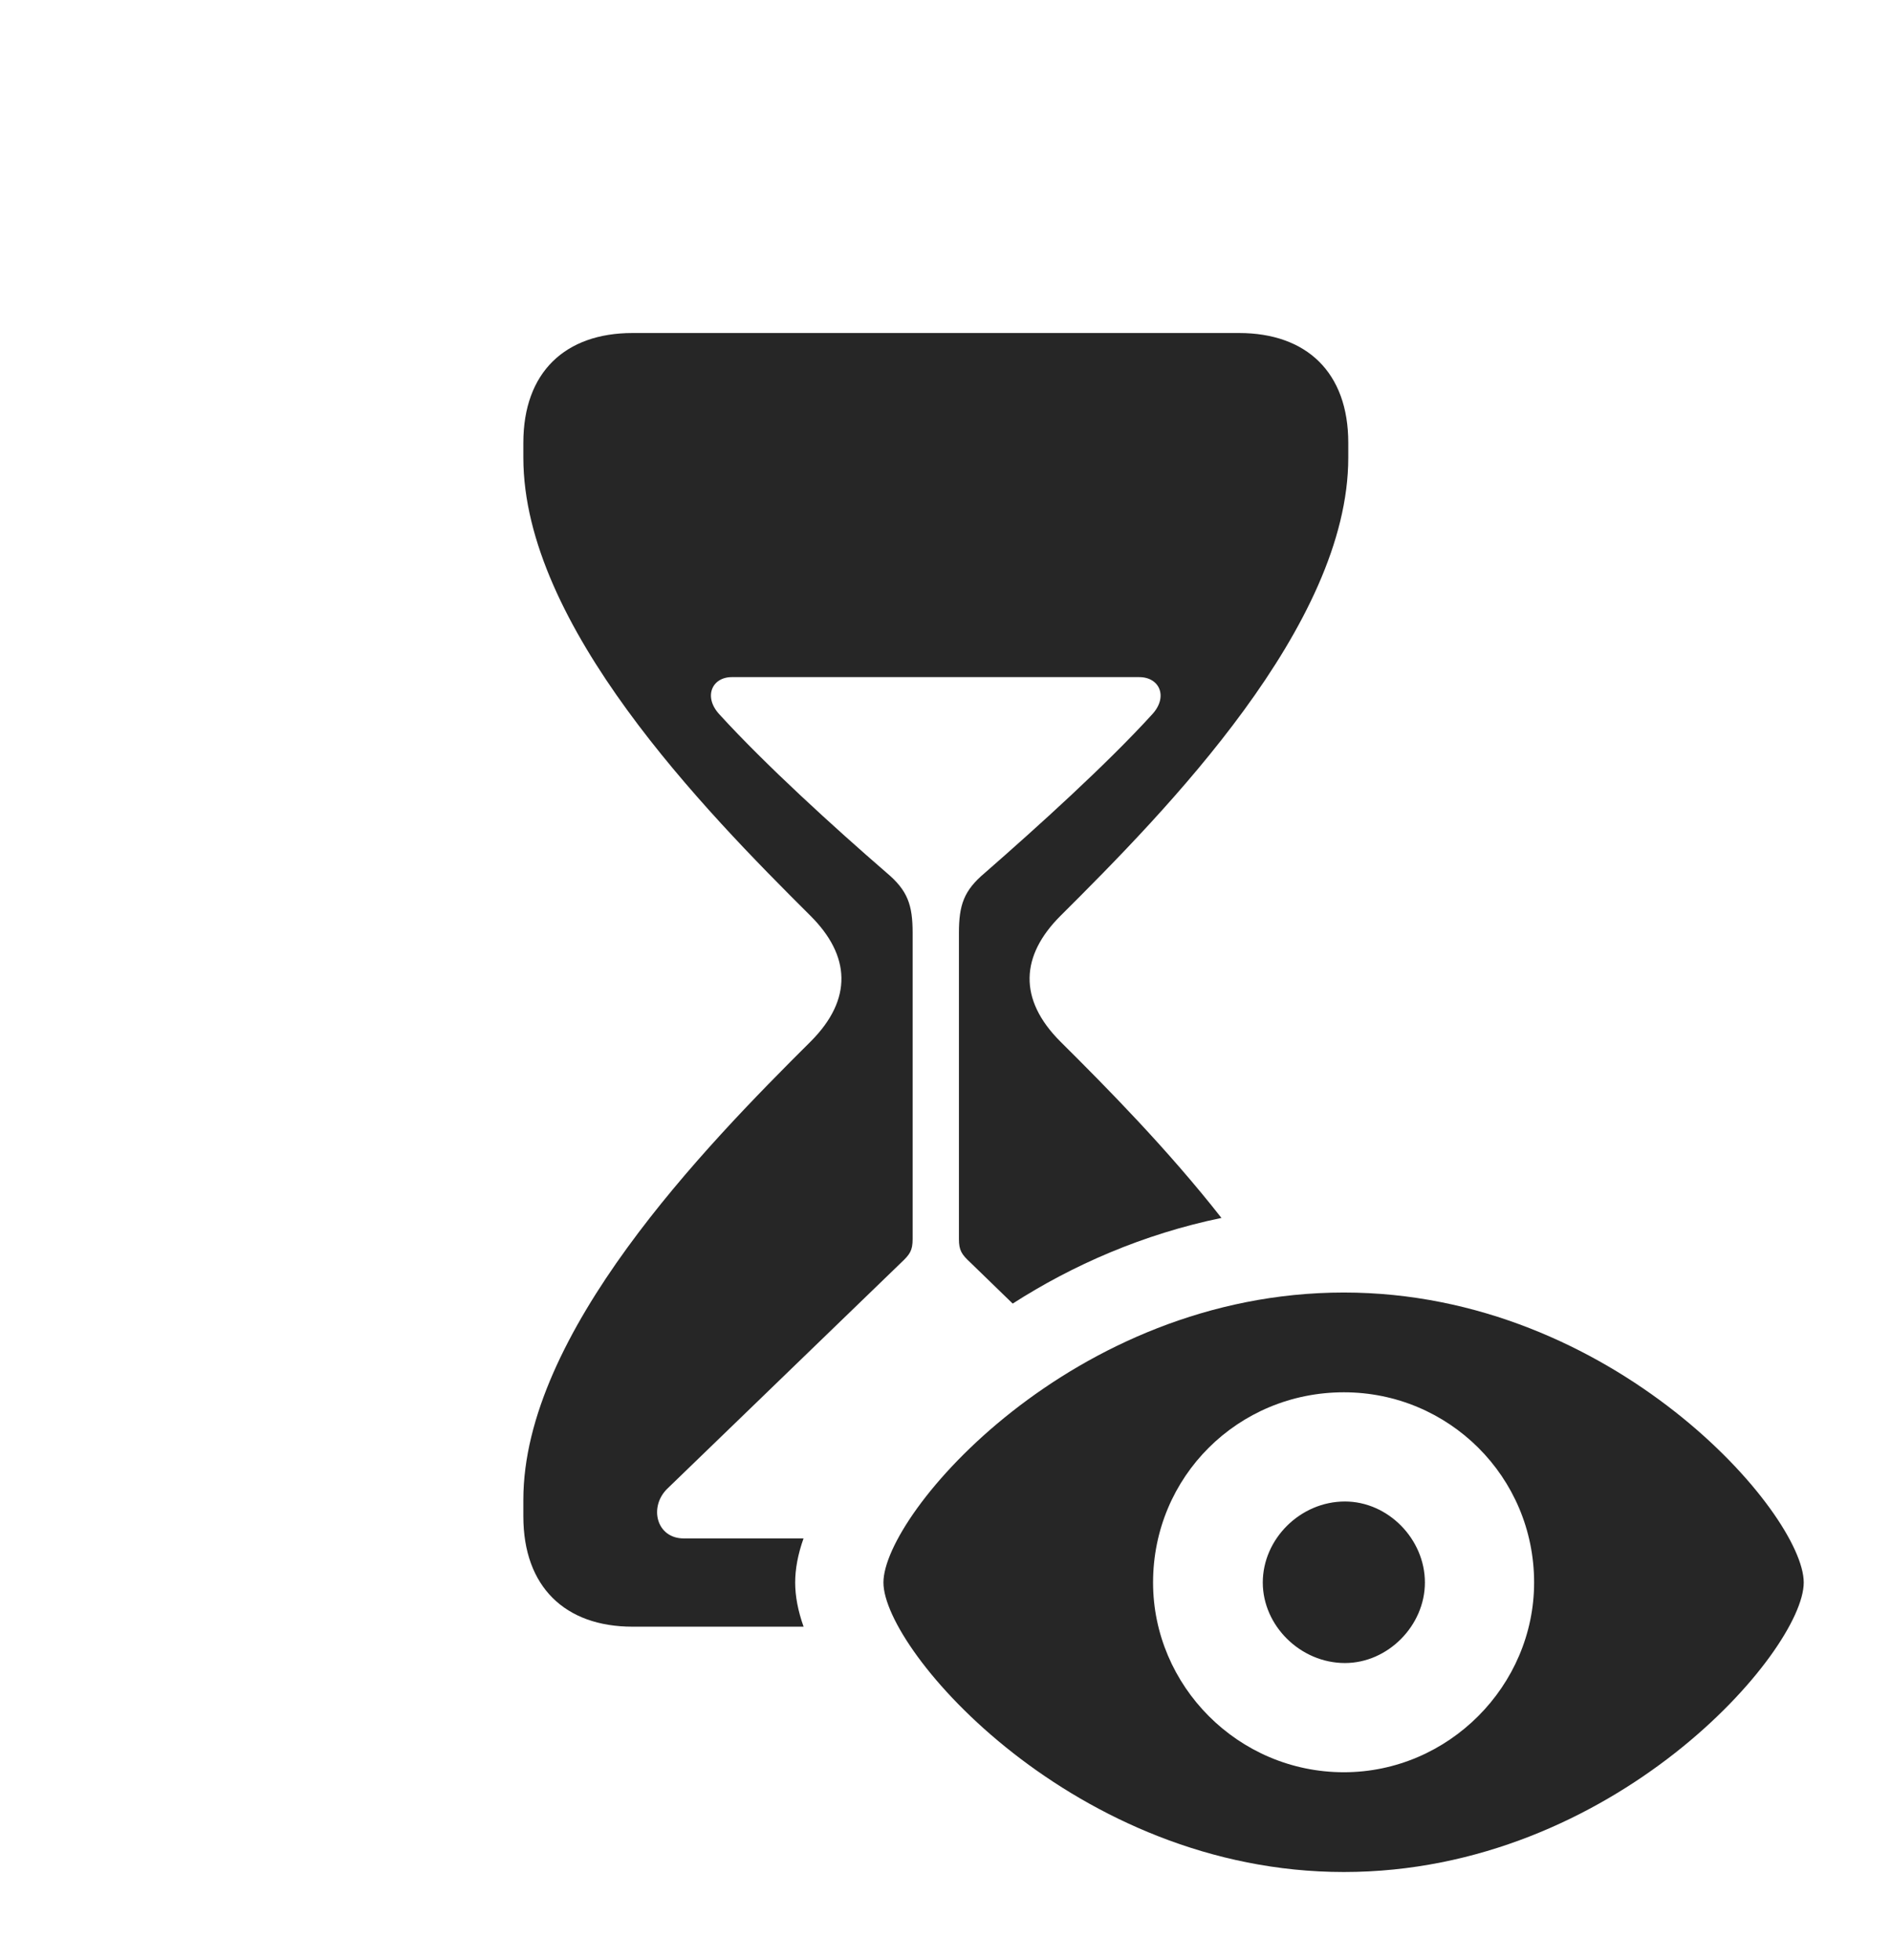 <?xml version="1.0" encoding="UTF-8"?>
<!--Generator: Apple Native CoreSVG 326-->
<!DOCTYPE svg
PUBLIC "-//W3C//DTD SVG 1.1//EN"
       "http://www.w3.org/Graphics/SVG/1.1/DTD/svg11.dtd">
<svg version="1.1" xmlns="http://www.w3.org/2000/svg" xmlns:xlink="http://www.w3.org/1999/xlink" viewBox="0 0 33.506 34.717">
 <g>
  <rect height="34.717" opacity="0" width="33.506" x="0" y="0"/>
  <path d="M23.877 7.842L23.877 8.105C23.877 11.074 20.654 14.355 18.779 16.221C18.076 16.924 18.027 17.695 18.779 18.447C19.6 19.263 20.678 20.354 21.631 21.57C20.246 21.856 18.994 22.406 17.934 23.087L17.188 22.363C17.031 22.217 16.982 22.148 16.982 21.943L16.982 16.523C16.982 16.025 17.07 15.771 17.441 15.459C18.369 14.648 19.59 13.545 20.4 12.656C20.693 12.344 20.537 11.992 20.176 11.992L12.959 11.992C12.607 11.992 12.451 12.344 12.744 12.656C13.555 13.545 14.766 14.648 15.703 15.459C16.074 15.771 16.162 16.025 16.162 16.523L16.162 21.943C16.162 22.148 16.113 22.217 15.957 22.363L11.826 26.357C11.484 26.68 11.621 27.246 12.109 27.246L14.23 27.246C14.129 27.53 14.082 27.792 14.082 28.027C14.082 28.264 14.13 28.526 14.231 28.809L11.201 28.809C10.01 28.809 9.268 28.105 9.268 26.855L9.268 26.562C9.268 23.613 12.48 20.312 14.355 18.447C15.107 17.695 15.059 16.924 14.355 16.221C12.48 14.355 9.268 11.074 9.268 8.105L9.268 7.842C9.268 6.592 10.01 5.898 11.201 5.898L21.943 5.898C23.135 5.898 23.877 6.592 23.877 7.842Z" fill="black" fill-opacity="0.85"/>
  <path d="M23.799 33.154C28.584 33.154 31.943 29.238 31.943 28.027C31.943 26.807 28.574 22.891 23.799 22.891C18.994 22.891 15.645 26.807 15.645 28.027C15.645 29.238 19.043 33.154 23.799 33.154ZM23.799 31.387C21.924 31.387 20.42 29.854 20.42 28.027C20.42 26.152 21.924 24.658 23.799 24.658C25.654 24.658 27.168 26.152 27.168 28.027C27.168 29.854 25.654 31.387 23.799 31.387ZM23.818 29.453C24.58 29.453 25.234 28.789 25.234 28.027C25.234 27.256 24.58 26.592 23.818 26.592C23.027 26.592 22.363 27.256 22.363 28.027C22.363 28.789 23.027 29.453 23.818 29.453Z" fill="black" fill-opacity="0.85"/>
 </g>
</svg>

